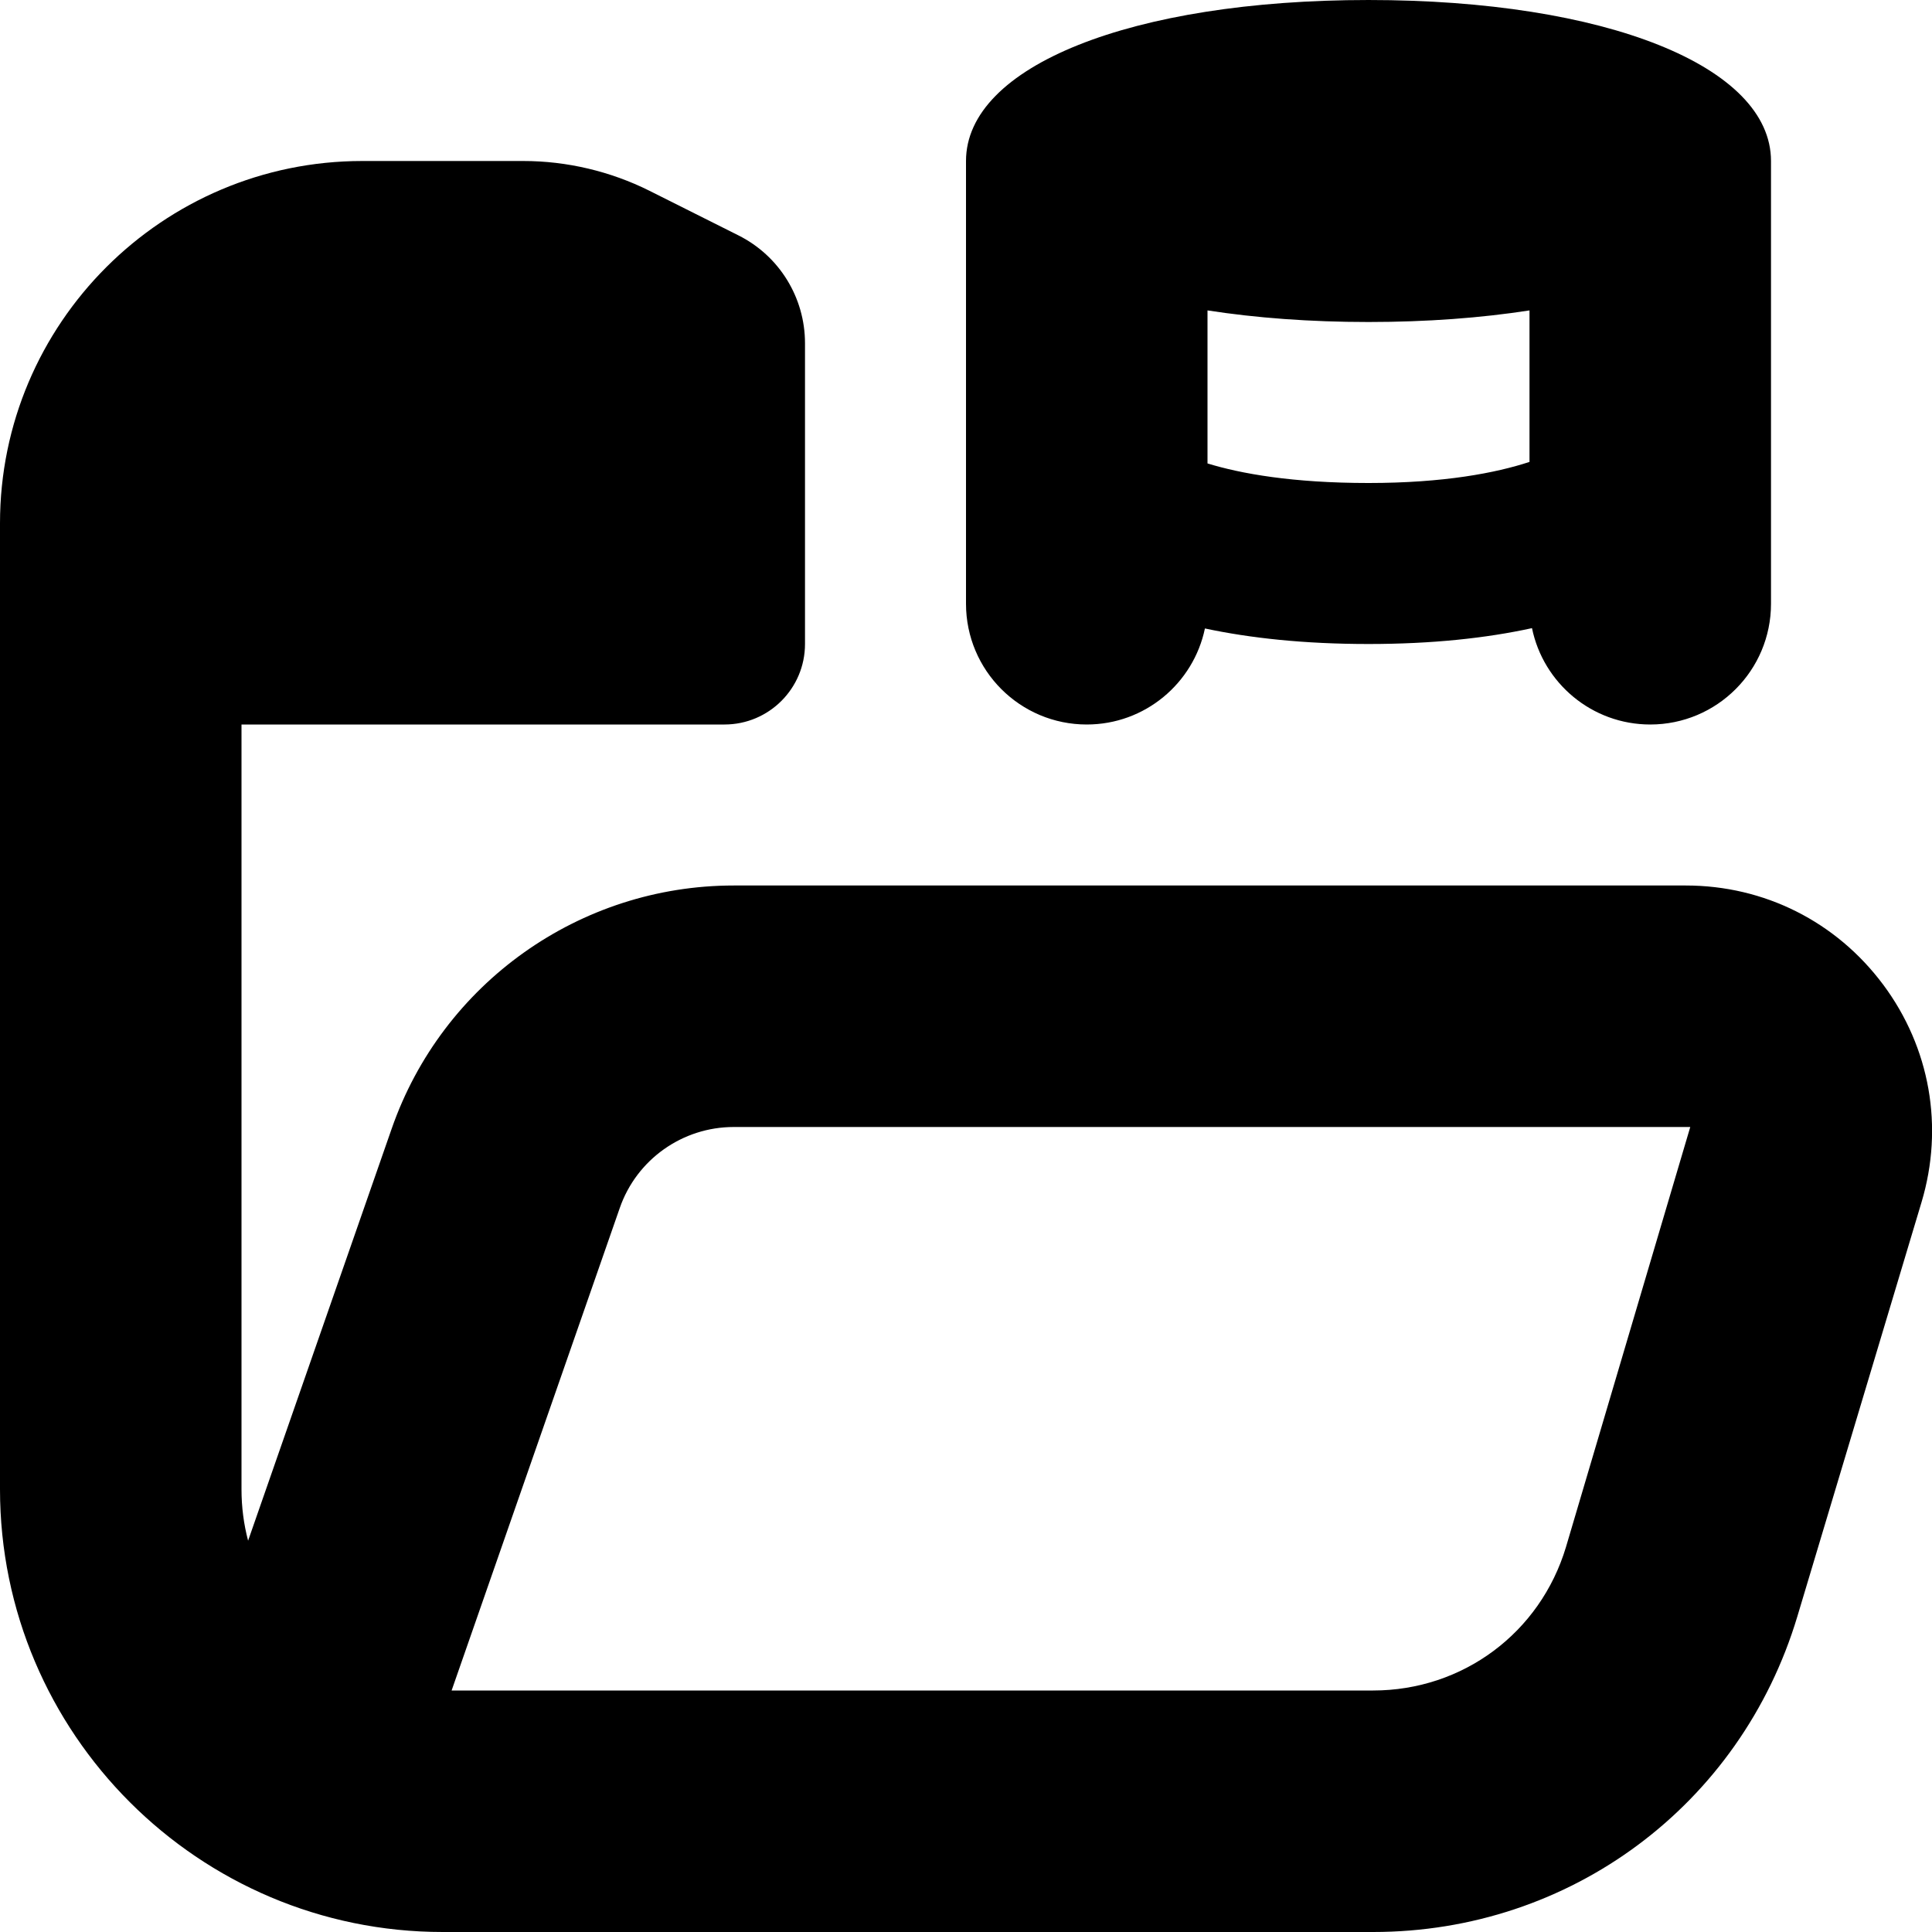 <svg id="Layer_1" viewBox="0 0 24 24" xmlns="http://www.w3.org/2000/svg" data-name="Layer 1"><path d="m13.5 9c.723 0 1.326-.512 1.468-1.193.564.12 1.233.193 2.032.193.785 0 1.459-.072 2.031-.197.14.683.745 1.197 1.469 1.197.828 0 1.5-.671 1.5-1.5v-5.5c0-1.178-2.056-2-5-2s-5 .822-5 2v5.5c0 .829.672 1.5 1.5 1.5zm5.5-5.144v1.882c-.417.137-1.063.262-2 .262-.943 0-1.587-.116-2-.243v-1.901c.601.093 1.273.144 2 .144s1.399-.051 2-.144zm4.393 8.375c-.583-.782-1.476-1.231-2.451-1.231h-11.827c-1.913 0-3.62 1.213-4.249 3.02l-1.784 5.119c-.054-.204-.082-.418-.082-.638v-9.501h6c.552 0 1-.448 1-1v-3.736c0-.568-.32-1.087-.829-1.341l-1.105-.554c-.483-.241-1.024-.369-1.565-.369h-2c-2.482 0-4.501 2.019-4.501 4.5v12c0 3.033 2.468 5.5 5.5 5.5h11.558c2.447 0 4.565-1.575 5.269-3.919l1.543-5.147c.28-.935.106-1.919-.476-2.702zm-3.94 6.987c-.32 1.066-1.282 1.782-2.396 1.782h-11.447l2.089-5.994c.209-.602.778-1.006 1.416-1.006h11.882z"/></svg>
